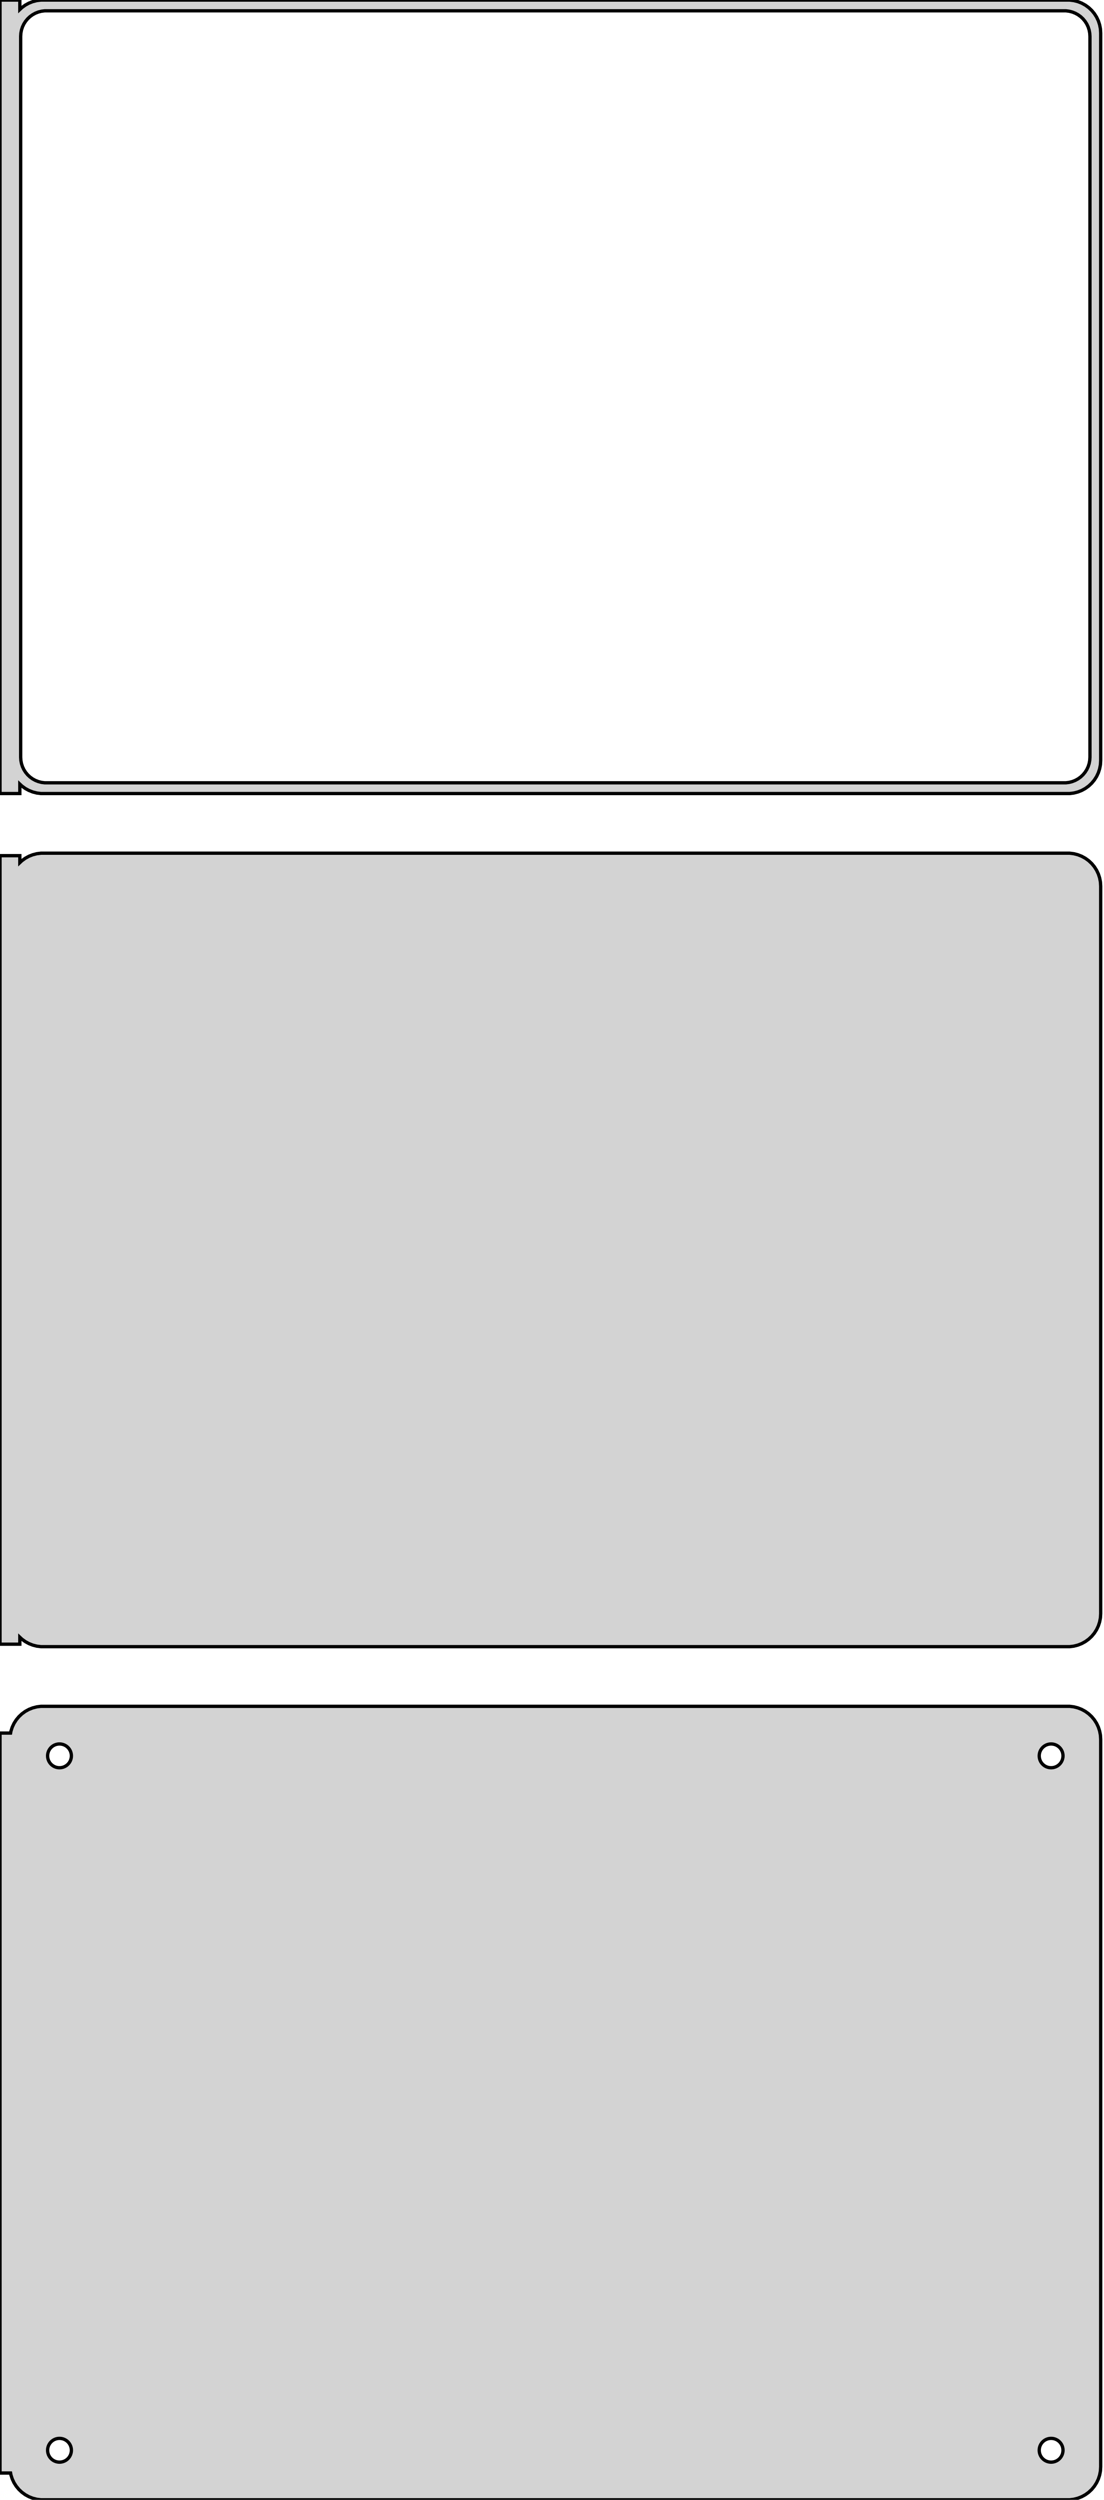<?xml version="1.0" standalone="no"?>
<!DOCTYPE svg PUBLIC "-//W3C//DTD SVG 1.1//EN" "http://www.w3.org/Graphics/SVG/1.1/DTD/svg11.dtd">
<svg width="167mm" height="378mm" viewBox="-84 -576 167 378" xmlns="http://www.w3.org/2000/svg" version="1.1">
<title>OpenSCAD Model</title>
<path d="
M -81,-457.441 L -80.687,-457.147 L -80.179,-456.778 L -79.629,-456.476 L -79.045,-456.245 L -78.437,-456.089
 L -77.814,-456.01 L 77.814,-456.01 L 78.437,-456.089 L 79.045,-456.245 L 79.629,-456.476 L 80.179,-456.778
 L 80.687,-457.147 L 81.145,-457.577 L 81.545,-458.061 L 81.882,-458.591 L 82.149,-459.159 L 82.343,-459.757
 L 82.461,-460.373 L 82.5,-461 L 82.5,-571 L 82.461,-571.627 L 82.343,-572.243 L 82.149,-572.841
 L 81.882,-573.409 L 81.545,-573.939 L 81.145,-574.423 L 80.687,-574.853 L 80.179,-575.222 L 79.629,-575.524
 L 79.045,-575.755 L 78.437,-575.911 L 77.814,-575.99 L -77.814,-575.99 L -78.437,-575.911 L -79.045,-575.755
 L -79.629,-575.524 L -80.179,-575.222 L -80.687,-574.853 L -81,-574.559 L -81,-575.99 L -84,-575.99
 L -84,-456.01 L -81,-456.01 z
M -77.243,-457.635 L -77.726,-457.696 L -78.197,-457.817 L -78.649,-457.996 L -79.075,-458.23 L -79.469,-458.516
 L -79.823,-458.849 L -80.133,-459.224 L -80.394,-459.634 L -80.601,-460.074 L -80.751,-460.537 L -80.842,-461.015
 L -80.873,-461.5 L -80.873,-570.5 L -80.842,-570.985 L -80.751,-571.463 L -80.601,-571.926 L -80.394,-572.366
 L -80.133,-572.776 L -79.823,-573.151 L -79.469,-573.484 L -79.075,-573.77 L -78.649,-574.004 L -78.197,-574.183
 L -77.726,-574.304 L -77.243,-574.365 L 77.243,-574.365 L 77.726,-574.304 L 78.197,-574.183 L 78.649,-574.004
 L 79.075,-573.77 L 79.469,-573.484 L 79.823,-573.151 L 80.133,-572.776 L 80.394,-572.366 L 80.601,-571.926
 L 80.751,-571.463 L 80.842,-570.985 L 80.873,-570.5 L 80.873,-461.5 L 80.842,-461.015 L 80.751,-460.537
 L 80.601,-460.074 L 80.394,-459.634 L 80.133,-459.224 L 79.823,-458.849 L 79.469,-458.516 L 79.075,-458.23
 L 78.649,-457.996 L 78.197,-457.817 L 77.726,-457.696 L 77.243,-457.635 z
M 78.437,-327.089 L 79.045,-327.245 L 79.629,-327.476 L 80.179,-327.778 L 80.687,-328.147 L 81.145,-328.577
 L 81.545,-329.061 L 81.882,-329.591 L 82.149,-330.159 L 82.343,-330.757 L 82.461,-331.373 L 82.5,-332
 L 82.5,-442 L 82.461,-442.627 L 82.343,-443.243 L 82.149,-443.841 L 81.882,-444.409 L 81.545,-444.939
 L 81.145,-445.423 L 80.687,-445.853 L 80.179,-446.222 L 79.629,-446.524 L 79.045,-446.755 L 78.437,-446.911
 L 77.814,-446.99 L -77.814,-446.99 L -78.437,-446.911 L -79.045,-446.755 L -79.629,-446.524 L -80.179,-446.222
 L -80.687,-445.853 L -81,-445.559 L -81,-446.615 L -84,-446.615 L -84,-327.385 L -81,-327.385
 L -81,-328.441 L -80.687,-328.147 L -80.179,-327.778 L -79.629,-327.476 L -79.045,-327.245 L -78.437,-327.089
 L -77.814,-327.01 L 77.814,-327.01 z
M 78.437,-198.089 L 79.045,-198.245 L 79.629,-198.476 L 80.179,-198.778 L 80.687,-199.147 L 81.145,-199.577
 L 81.545,-200.061 L 81.882,-200.591 L 82.149,-201.159 L 82.343,-201.757 L 82.461,-202.373 L 82.5,-203
 L 82.5,-313 L 82.461,-313.627 L 82.343,-314.243 L 82.149,-314.841 L 81.882,-315.409 L 81.545,-315.939
 L 81.145,-316.423 L 80.687,-316.853 L 80.179,-317.222 L 79.629,-317.524 L 79.045,-317.755 L 78.437,-317.911
 L 77.814,-317.99 L -77.814,-317.99 L -78.437,-317.911 L -79.045,-317.755 L -79.629,-317.524 L -80.179,-317.222
 L -80.687,-316.853 L -81.145,-316.423 L -81.545,-315.939 L -81.882,-315.409 L -82.149,-314.841 L -82.343,-314.243
 L -82.4,-313.944 L -84,-313.944 L -84,-202.056 L -82.4,-202.056 L -82.343,-201.757 L -82.149,-201.159
 L -81.882,-200.591 L -81.545,-200.061 L -81.145,-199.577 L -80.687,-199.147 L -80.179,-198.778 L -79.629,-198.476
 L -79.045,-198.245 L -78.437,-198.089 L -77.814,-198.01 L 77.814,-198.01 z
M 74.887,-308.704 L 74.663,-308.732 L 74.444,-308.788 L 74.234,-308.871 L 74.035,-308.98 L 73.853,-309.113
 L 73.688,-309.268 L 73.544,-309.442 L 73.423,-309.633 L 73.326,-309.837 L 73.257,-310.052 L 73.214,-310.274
 L 73.2,-310.5 L 73.214,-310.726 L 73.257,-310.948 L 73.326,-311.163 L 73.423,-311.367 L 73.544,-311.558
 L 73.688,-311.732 L 73.853,-311.887 L 74.035,-312.02 L 74.234,-312.129 L 74.444,-312.212 L 74.663,-312.268
 L 74.887,-312.296 L 75.113,-312.296 L 75.337,-312.268 L 75.556,-312.212 L 75.766,-312.129 L 75.965,-312.02
 L 76.147,-311.887 L 76.312,-311.732 L 76.456,-311.558 L 76.577,-311.367 L 76.674,-311.163 L 76.743,-310.948
 L 76.786,-310.726 L 76.8,-310.5 L 76.786,-310.274 L 76.743,-310.052 L 76.674,-309.837 L 76.577,-309.633
 L 76.456,-309.442 L 76.312,-309.268 L 76.147,-309.113 L 75.965,-308.98 L 75.766,-308.871 L 75.556,-308.788
 L 75.337,-308.732 L 75.113,-308.704 z
M -75.113,-308.704 L -75.337,-308.732 L -75.556,-308.788 L -75.766,-308.871 L -75.965,-308.98 L -76.147,-309.113
 L -76.312,-309.268 L -76.456,-309.442 L -76.577,-309.633 L -76.674,-309.837 L -76.743,-310.052 L -76.786,-310.274
 L -76.8,-310.5 L -76.786,-310.726 L -76.743,-310.948 L -76.674,-311.163 L -76.577,-311.367 L -76.456,-311.558
 L -76.312,-311.732 L -76.147,-311.887 L -75.965,-312.02 L -75.766,-312.129 L -75.556,-312.212 L -75.337,-312.268
 L -75.113,-312.296 L -74.887,-312.296 L -74.663,-312.268 L -74.444,-312.212 L -74.234,-312.129 L -74.035,-312.02
 L -73.853,-311.887 L -73.688,-311.732 L -73.544,-311.558 L -73.423,-311.367 L -73.326,-311.163 L -73.257,-310.948
 L -73.214,-310.726 L -73.2,-310.5 L -73.214,-310.274 L -73.257,-310.052 L -73.326,-309.837 L -73.423,-309.633
 L -73.544,-309.442 L -73.688,-309.268 L -73.853,-309.113 L -74.035,-308.98 L -74.234,-308.871 L -74.444,-308.788
 L -74.663,-308.732 L -74.887,-308.704 z
M 74.887,-203.704 L 74.663,-203.732 L 74.444,-203.788 L 74.234,-203.871 L 74.035,-203.98 L 73.853,-204.113
 L 73.688,-204.268 L 73.544,-204.442 L 73.423,-204.633 L 73.326,-204.837 L 73.257,-205.052 L 73.214,-205.274
 L 73.2,-205.5 L 73.214,-205.726 L 73.257,-205.948 L 73.326,-206.163 L 73.423,-206.367 L 73.544,-206.558
 L 73.688,-206.732 L 73.853,-206.887 L 74.035,-207.02 L 74.234,-207.129 L 74.444,-207.212 L 74.663,-207.268
 L 74.887,-207.296 L 75.113,-207.296 L 75.337,-207.268 L 75.556,-207.212 L 75.766,-207.129 L 75.965,-207.02
 L 76.147,-206.887 L 76.312,-206.732 L 76.456,-206.558 L 76.577,-206.367 L 76.674,-206.163 L 76.743,-205.948
 L 76.786,-205.726 L 76.8,-205.5 L 76.786,-205.274 L 76.743,-205.052 L 76.674,-204.837 L 76.577,-204.633
 L 76.456,-204.442 L 76.312,-204.268 L 76.147,-204.113 L 75.965,-203.98 L 75.766,-203.871 L 75.556,-203.788
 L 75.337,-203.732 L 75.113,-203.704 z
M -75.113,-203.704 L -75.337,-203.732 L -75.556,-203.788 L -75.766,-203.871 L -75.965,-203.98 L -76.147,-204.113
 L -76.312,-204.268 L -76.456,-204.442 L -76.577,-204.633 L -76.674,-204.837 L -76.743,-205.052 L -76.786,-205.274
 L -76.8,-205.5 L -76.786,-205.726 L -76.743,-205.948 L -76.674,-206.163 L -76.577,-206.367 L -76.456,-206.558
 L -76.312,-206.732 L -76.147,-206.887 L -75.965,-207.02 L -75.766,-207.129 L -75.556,-207.212 L -75.337,-207.268
 L -75.113,-207.296 L -74.887,-207.296 L -74.663,-207.268 L -74.444,-207.212 L -74.234,-207.129 L -74.035,-207.02
 L -73.853,-206.887 L -73.688,-206.732 L -73.544,-206.558 L -73.423,-206.367 L -73.326,-206.163 L -73.257,-205.948
 L -73.214,-205.726 L -73.2,-205.5 L -73.214,-205.274 L -73.257,-205.052 L -73.326,-204.837 L -73.423,-204.633
 L -73.544,-204.442 L -73.688,-204.268 L -73.853,-204.113 L -74.035,-203.98 L -74.234,-203.871 L -74.444,-203.788
 L -74.663,-203.732 L -74.887,-203.704 z
" stroke="black" fill="lightgray" stroke-width="0.5"/>
</svg>
